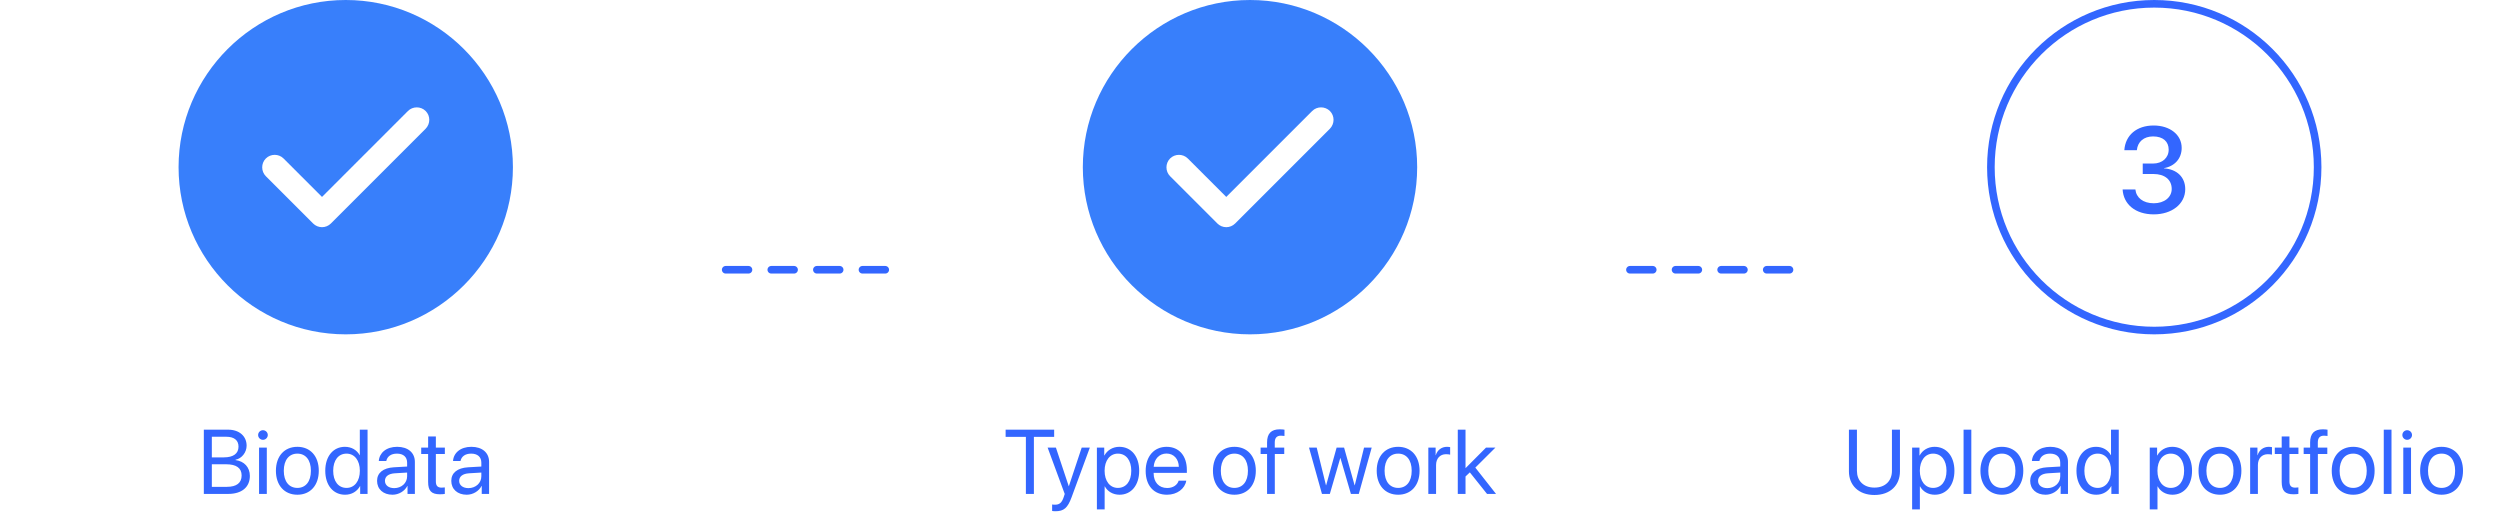 <svg width="329" height="70" viewBox="0 0 329 70" fill="none" xmlns="http://www.w3.org/2000/svg">
<path d="M45.5 0C33.378 0 23.5 9.878 23.5 22C23.5 34.122 33.378 44 45.5 44C57.622 44 67.5 34.122 67.5 22C67.5 9.878 57.622 0 45.5 0ZM56.016 16.94L43.542 29.414C43.234 29.722 42.816 29.898 42.376 29.898C41.936 29.898 41.518 29.722 41.21 29.414L34.984 23.188C34.346 22.55 34.346 21.494 34.984 20.856C35.622 20.218 36.678 20.218 37.316 20.856L42.376 25.916L53.684 14.608C54.322 13.97 55.378 13.97 56.016 14.608C56.654 15.246 56.654 16.28 56.016 16.94Z" fill="#387FFB"/>
<path d="M30.017 65C31.816 65 32.882 64.115 32.882 62.627C32.882 61.502 32.144 60.693 30.995 60.547V60.5C31.81 60.353 32.455 59.533 32.455 58.654C32.455 57.389 31.476 56.545 30.029 56.545H26.824V65H30.017ZM27.878 57.477H29.788C30.814 57.477 31.388 57.94 31.388 58.777C31.388 59.691 30.708 60.19 29.46 60.19H27.878V57.477ZM27.878 64.068V61.098H29.759C31.107 61.098 31.798 61.596 31.798 62.574C31.798 63.553 31.13 64.068 29.859 64.068H27.878ZM34.092 65H35.112V58.906H34.092V65ZM34.602 57.881C34.953 57.881 35.24 57.594 35.24 57.248C35.24 56.897 34.953 56.615 34.602 56.615C34.256 56.615 33.969 56.897 33.969 57.248C33.969 57.594 34.256 57.881 34.602 57.881ZM39.134 65.106C40.816 65.106 41.952 63.893 41.952 61.953C41.952 60.008 40.816 58.801 39.134 58.801C37.446 58.801 36.31 60.008 36.31 61.953C36.31 63.893 37.446 65.106 39.134 65.106ZM39.134 64.209C38.056 64.209 37.347 63.389 37.347 61.953C37.347 60.518 38.056 59.697 39.134 59.697C40.212 59.697 40.915 60.518 40.915 61.953C40.915 63.389 40.212 64.209 39.134 64.209ZM45.412 65.106C46.291 65.106 46.988 64.672 47.381 63.969H47.398V65H48.371V56.545H47.352V59.897H47.328C46.965 59.228 46.262 58.801 45.389 58.801C43.853 58.801 42.805 60.043 42.805 61.953C42.805 63.863 43.859 65.106 45.412 65.106ZM45.605 59.697C46.654 59.697 47.357 60.594 47.357 61.953C47.357 63.318 46.654 64.209 45.605 64.209C44.527 64.209 43.848 63.336 43.848 61.953C43.848 60.576 44.527 59.697 45.605 59.697ZM51.878 64.238C51.145 64.238 50.659 63.857 50.659 63.277C50.659 62.703 51.128 62.34 51.948 62.287L53.577 62.188V62.685C53.577 63.565 52.839 64.238 51.878 64.238ZM51.649 65.106C52.47 65.106 53.243 64.648 53.606 63.951H53.63V65H54.597V60.787C54.597 59.574 53.694 58.801 52.264 58.801C50.823 58.801 49.921 59.609 49.85 60.664H50.835C50.964 60.066 51.456 59.697 52.241 59.697C53.085 59.697 53.577 60.143 53.577 60.887V61.397L51.831 61.496C50.425 61.578 49.622 62.234 49.622 63.277C49.622 64.373 50.436 65.106 51.649 65.106ZM56.34 57.435V58.906H55.431V59.744H56.34V63.418C56.34 64.59 56.773 65.047 57.892 65.047C58.133 65.047 58.414 65.029 58.537 65V64.144C58.467 64.156 58.232 64.174 58.115 64.174C57.593 64.174 57.359 63.922 57.359 63.365V59.744H58.543V58.906H57.359V57.435H56.34ZM61.645 64.238C60.913 64.238 60.426 63.857 60.426 63.277C60.426 62.703 60.895 62.34 61.715 62.287L63.344 62.188V62.685C63.344 63.565 62.606 64.238 61.645 64.238ZM61.417 65.106C62.237 65.106 63.01 64.648 63.374 63.951H63.397V65H64.364V60.787C64.364 59.574 63.462 58.801 62.032 58.801C60.59 58.801 59.688 59.609 59.618 60.664H60.602C60.731 60.066 61.223 59.697 62.008 59.697C62.852 59.697 63.344 60.143 63.344 60.887V61.397L61.598 61.496C60.192 61.578 59.389 62.234 59.389 63.277C59.389 64.373 60.204 65.106 61.417 65.106Z" fill="#3366FF"/>
<line x1="116.5" y1="35.5" x2="93.5" y2="35.5" stroke="#3366FF" stroke-linecap="round" stroke-dasharray="3 3"/>
<path d="M164.5 0C152.378 0 142.5 9.878 142.5 22C142.5 34.122 152.378 44 164.5 44C176.622 44 186.5 34.122 186.5 22C186.5 9.878 176.622 0 164.5 0ZM175.016 16.94L162.542 29.414C162.234 29.722 161.816 29.898 161.376 29.898C160.936 29.898 160.518 29.722 160.21 29.414L153.984 23.188C153.346 22.55 153.346 21.494 153.984 20.856C154.622 20.218 155.678 20.218 156.316 20.856L161.376 25.916L172.684 14.608C173.322 13.97 174.378 13.97 175.016 14.608C175.654 15.246 175.654 16.28 175.016 16.94Z" fill="#387FFB"/>
<path d="M136.061 65V57.494H138.727V56.545H132.34V57.494H135.006V65H136.061ZM138.899 67.279C140.001 67.279 140.505 66.852 141.026 65.428L143.423 58.906H142.351L140.663 63.98H140.646L138.958 58.906H137.868L140.118 65.006L139.978 65.434C139.743 66.143 139.427 66.418 138.858 66.418C138.73 66.418 138.571 66.412 138.46 66.389V67.244C138.571 67.268 138.776 67.279 138.899 67.279ZM147.31 58.801C146.426 58.801 145.717 59.252 145.342 59.938H145.318V58.906H144.351V67.033H145.371V64.01H145.394C145.758 64.678 146.461 65.106 147.334 65.106C148.869 65.106 149.918 63.863 149.918 61.953C149.918 60.043 148.863 58.801 147.31 58.801ZM147.111 64.209C146.068 64.209 145.365 63.312 145.365 61.953C145.365 60.6 146.068 59.697 147.111 59.697C148.195 59.697 148.875 60.576 148.875 61.953C148.875 63.336 148.195 64.209 147.111 64.209ZM153.513 59.685C154.473 59.685 155.112 60.412 155.136 61.432H151.825C151.889 60.418 152.557 59.685 153.513 59.685ZM155.112 63.254C154.942 63.828 154.374 64.221 153.6 64.221C152.505 64.221 151.819 63.453 151.819 62.287V62.228H156.19V61.842C156.19 59.996 155.177 58.801 153.53 58.801C151.848 58.801 150.77 60.084 150.77 61.977C150.77 63.893 151.831 65.106 153.577 65.106C154.907 65.106 155.938 64.32 156.114 63.254H155.112ZM162.448 65.106C164.129 65.106 165.266 63.893 165.266 61.953C165.266 60.008 164.129 58.801 162.448 58.801C160.76 58.801 159.624 60.008 159.624 61.953C159.624 63.893 160.76 65.106 162.448 65.106ZM162.448 64.209C161.37 64.209 160.661 63.389 160.661 61.953C160.661 60.518 161.37 59.697 162.448 59.697C163.526 59.697 164.229 60.518 164.229 61.953C164.229 63.389 163.526 64.209 162.448 64.209ZM166.746 65H167.765V59.744H169.007V58.906H167.759V58.232C167.759 57.629 168.023 57.336 168.574 57.336C168.744 57.336 168.914 57.353 169.037 57.371V56.545C168.89 56.522 168.644 56.498 168.415 56.498C167.29 56.498 166.746 57.055 166.746 58.227V58.906H165.896V59.744H166.746V65ZM180.515 58.906H179.507L178.288 63.863H178.265L176.882 58.906H175.898L174.521 63.863H174.497L173.279 58.906H172.265L173.97 65H175.007L176.378 60.283H176.402L177.779 65H178.816L180.515 58.906ZM183.998 65.106C185.68 65.106 186.816 63.893 186.816 61.953C186.816 60.008 185.68 58.801 183.998 58.801C182.311 58.801 181.174 60.008 181.174 61.953C181.174 63.893 182.311 65.106 183.998 65.106ZM183.998 64.209C182.92 64.209 182.211 63.389 182.211 61.953C182.211 60.518 182.92 59.697 183.998 59.697C185.076 59.697 185.779 60.518 185.779 61.953C185.779 63.389 185.076 64.209 183.998 64.209ZM187.968 65H188.987V61.203C188.987 60.342 189.503 59.773 190.294 59.773C190.54 59.773 190.757 59.803 190.839 59.832V58.842C190.757 58.83 190.604 58.801 190.429 58.801C189.714 58.801 189.151 59.228 188.952 59.902H188.929V58.906H187.968V65ZM192.863 61.613V56.545H191.844V65H192.863V62.703L193.431 62.164L195.693 65H196.877L194.152 61.537L196.795 58.906H195.558L192.863 61.613Z" fill="#3366FF"/>
<line x1="235.5" y1="35.5" x2="212.5" y2="35.5" stroke="#3366FF" stroke-linecap="round" stroke-dasharray="3 3"/>
<circle cx="283.5" cy="22" r="21.5" stroke="#3366FF"/>
<path d="M281.984 22.898H283.391C284.875 22.898 285.797 23.648 285.797 24.867C285.797 25.969 284.812 26.75 283.438 26.75C282.016 26.75 281.125 26.008 281.016 24.93H279.336C279.445 26.875 281.008 28.211 283.438 28.211C285.789 28.211 287.578 26.859 287.578 24.891C287.578 23.312 286.484 22.273 284.789 22.156V22.125C286.188 21.875 287.109 20.867 287.109 19.461C287.109 17.727 285.555 16.516 283.422 16.516C281.188 16.516 279.695 17.789 279.562 19.766H281.211C281.312 18.656 282.125 17.953 283.344 17.953C284.68 17.953 285.398 18.648 285.398 19.695C285.398 20.758 284.562 21.523 283.344 21.523H281.984V22.898Z" fill="#3366FF"/>
<path d="M244.373 56.545H243.319V62.035C243.319 63.84 244.579 65.141 246.676 65.141C248.774 65.141 250.034 63.84 250.034 62.035V56.545H248.979V61.965C248.979 63.242 248.141 64.168 246.676 64.168C245.211 64.168 244.373 63.242 244.373 61.965V56.545ZM254.595 58.801C253.71 58.801 253.001 59.252 252.626 59.938H252.603V58.906H251.636V67.033H252.656V64.01H252.679C253.042 64.678 253.745 65.106 254.618 65.106C256.154 65.106 257.202 63.863 257.202 61.953C257.202 60.043 256.148 58.801 254.595 58.801ZM254.396 64.209C253.353 64.209 252.65 63.312 252.65 61.953C252.65 60.6 253.353 59.697 254.396 59.697C255.48 59.697 256.159 60.576 256.159 61.953C256.159 63.336 255.48 64.209 254.396 64.209ZM258.406 65H259.426V56.545H258.406V65ZM263.448 65.106C265.13 65.106 266.267 63.893 266.267 61.953C266.267 60.008 265.13 58.801 263.448 58.801C261.761 58.801 260.624 60.008 260.624 61.953C260.624 63.893 261.761 65.106 263.448 65.106ZM263.448 64.209C262.37 64.209 261.661 63.389 261.661 61.953C261.661 60.518 262.37 59.697 263.448 59.697C264.526 59.697 265.23 60.518 265.23 61.953C265.23 63.389 264.526 64.209 263.448 64.209ZM269.428 64.238C268.695 64.238 268.209 63.857 268.209 63.277C268.209 62.703 268.678 62.34 269.498 62.287L271.127 62.188V62.685C271.127 63.565 270.389 64.238 269.428 64.238ZM269.199 65.106C270.019 65.106 270.793 64.648 271.156 63.951H271.18V65H272.146V60.787C272.146 59.574 271.244 58.801 269.814 58.801C268.373 58.801 267.471 59.609 267.4 60.664H268.385C268.514 60.066 269.006 59.697 269.791 59.697C270.635 59.697 271.127 60.143 271.127 60.887V61.397L269.381 61.496C267.975 61.578 267.172 62.234 267.172 63.277C267.172 64.373 267.986 65.106 269.199 65.106ZM275.87 65.106C276.749 65.106 277.446 64.672 277.839 63.969H277.856V65H278.829V56.545H277.809V59.897H277.786C277.423 59.228 276.72 58.801 275.846 58.801C274.311 58.801 273.262 60.043 273.262 61.953C273.262 63.863 274.317 65.106 275.87 65.106ZM276.063 59.697C277.112 59.697 277.815 60.594 277.815 61.953C277.815 63.318 277.112 64.209 276.063 64.209C274.985 64.209 274.305 63.336 274.305 61.953C274.305 60.576 274.985 59.697 276.063 59.697ZM285.866 58.801C284.981 58.801 284.272 59.252 283.897 59.938H283.874V58.906H282.907V67.033H283.926V64.01H283.95C284.313 64.678 285.016 65.106 285.889 65.106C287.424 65.106 288.473 63.863 288.473 61.953C288.473 60.043 287.419 58.801 285.866 58.801ZM285.667 64.209C284.624 64.209 283.92 63.312 283.92 61.953C283.92 60.6 284.624 59.697 285.667 59.697C286.751 59.697 287.43 60.576 287.43 61.953C287.43 63.336 286.751 64.209 285.667 64.209ZM292.15 65.106C293.831 65.106 294.968 63.893 294.968 61.953C294.968 60.008 293.831 58.801 292.15 58.801C290.462 58.801 289.326 60.008 289.326 61.953C289.326 63.893 290.462 65.106 292.15 65.106ZM292.15 64.209C291.072 64.209 290.363 63.389 290.363 61.953C290.363 60.518 291.072 59.697 292.15 59.697C293.228 59.697 293.931 60.518 293.931 61.953C293.931 63.389 293.228 64.209 292.15 64.209ZM296.119 65H297.139V61.203C297.139 60.342 297.655 59.773 298.446 59.773C298.692 59.773 298.909 59.803 298.991 59.832V58.842C298.909 58.83 298.756 58.801 298.58 58.801C297.866 58.801 297.303 59.228 297.104 59.902H297.08V58.906H296.119V65ZM300.271 57.435V58.906H299.362V59.744H300.271V63.418C300.271 64.59 300.704 65.047 301.823 65.047C302.064 65.047 302.345 65.029 302.468 65V64.144C302.398 64.156 302.163 64.174 302.046 64.174C301.525 64.174 301.29 63.922 301.29 63.365V59.744H302.474V58.906H301.29V57.435H300.271ZM304.012 65H305.031V59.744H306.274V58.906H305.025V58.232C305.025 57.629 305.289 57.336 305.84 57.336C306.01 57.336 306.18 57.353 306.303 57.371V56.545C306.156 56.522 305.91 56.498 305.682 56.498C304.557 56.498 304.012 57.055 304.012 58.227V58.906H303.162V59.744H304.012V65ZM309.681 65.106C311.362 65.106 312.499 63.893 312.499 61.953C312.499 60.008 311.362 58.801 309.681 58.801C307.993 58.801 306.856 60.008 306.856 61.953C306.856 63.893 307.993 65.106 309.681 65.106ZM309.681 64.209C308.602 64.209 307.894 63.389 307.894 61.953C307.894 60.518 308.602 59.697 309.681 59.697C310.759 59.697 311.462 60.518 311.462 61.953C311.462 63.389 310.759 64.209 309.681 64.209ZM313.703 65H314.722V56.545H313.703V65ZM316.272 65H317.292V58.906H316.272V65ZM316.782 57.881C317.134 57.881 317.421 57.594 317.421 57.248C317.421 56.897 317.134 56.615 316.782 56.615C316.436 56.615 316.149 56.897 316.149 57.248C316.149 57.594 316.436 57.881 316.782 57.881ZM321.314 65.106C322.996 65.106 324.132 63.893 324.132 61.953C324.132 60.008 322.996 58.801 321.314 58.801C319.627 58.801 318.49 60.008 318.49 61.953C318.49 63.893 319.627 65.106 321.314 65.106ZM321.314 64.209C320.236 64.209 319.527 63.389 319.527 61.953C319.527 60.518 320.236 59.697 321.314 59.697C322.392 59.697 323.095 60.518 323.095 61.953C323.095 63.389 322.392 64.209 321.314 64.209Z" fill="#3366FF"/>
</svg>
